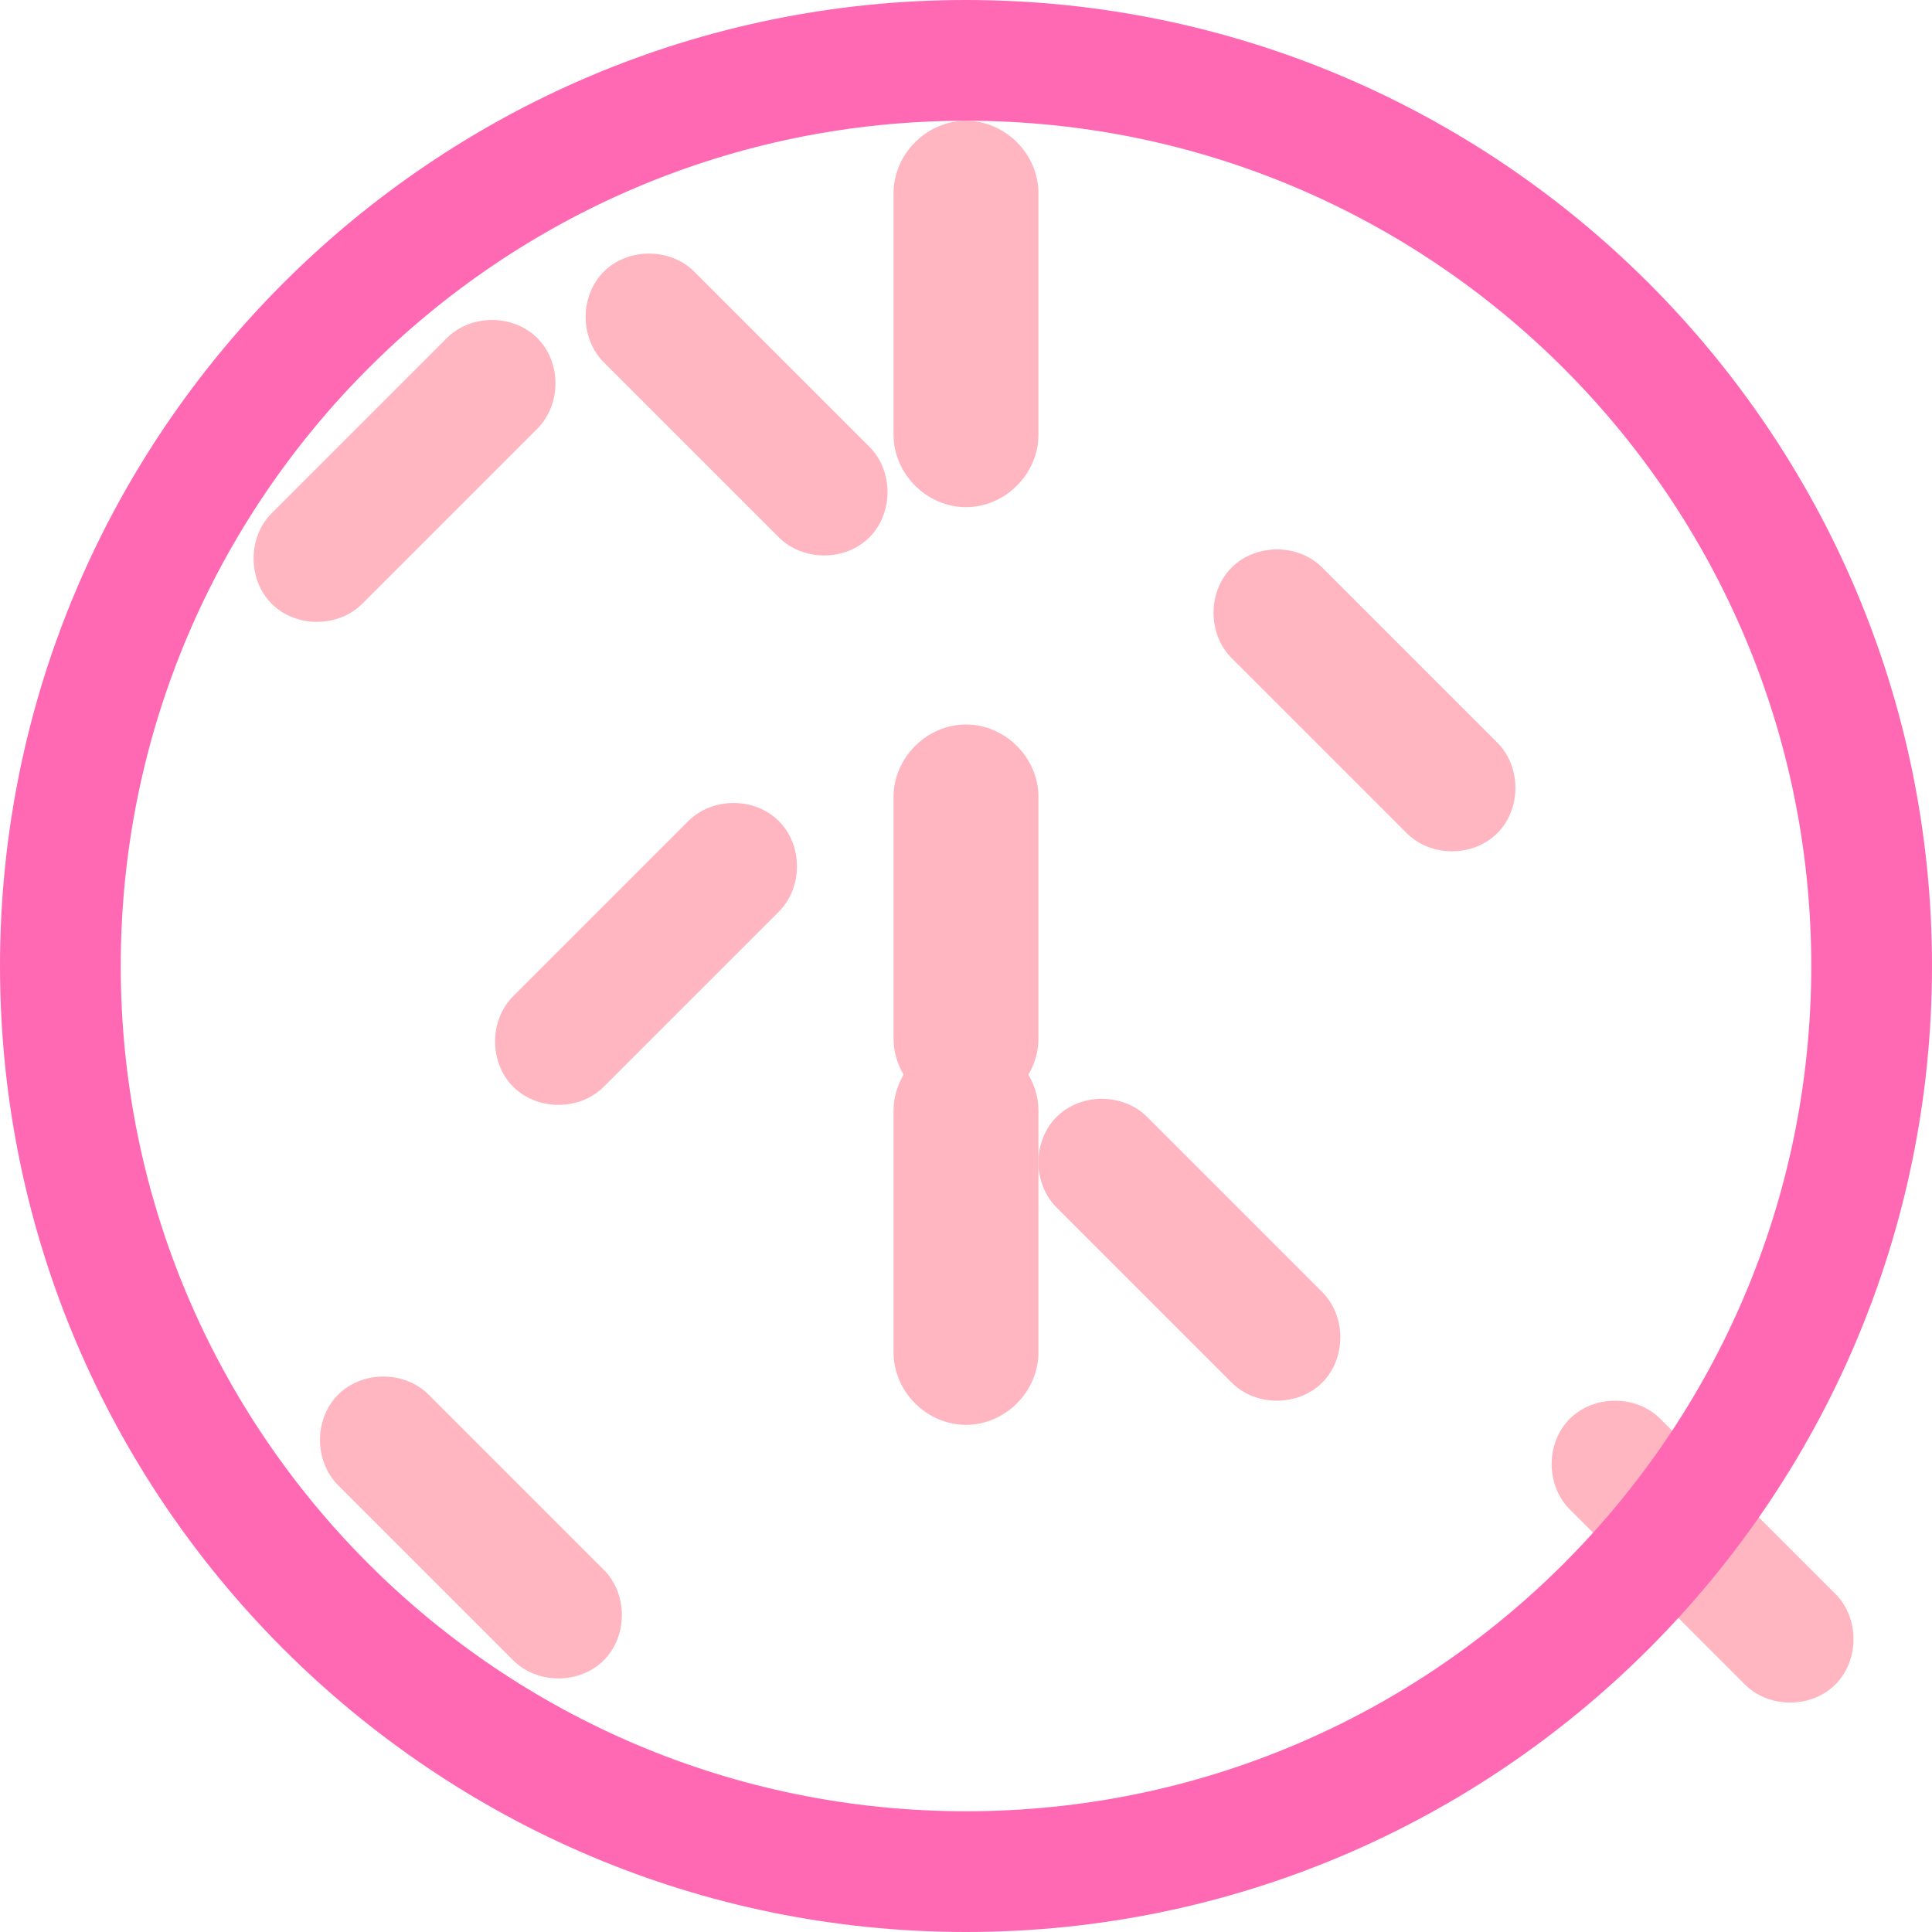 <?xml version="1.0" encoding="UTF-8"?>
<svg width="512" height="512" viewBox="0 0 512 512" fill="none" xmlns="http://www.w3.org/2000/svg">
  <path d="M256 32C245.6 32 236.8 40.8 236.8 51.2V115.2C236.8 125.6 245.6 134.4 256 134.4C266.4 134.4 275.2 125.6 275.2 115.2V51.2C275.2 40.8 266.4 32 256 32Z" fill="#FFB6C1"/>
  <path d="M256 377.6C245.6 377.6 236.8 368.8 236.8 358.4V294.4C236.8 284 245.6 275.2 256 275.2C266.4 275.2 275.2 284 275.2 294.4V358.4C275.2 368.8 266.4 377.6 256 377.6Z" fill="#FFB6C1"/>
  <path d="M160 96C153.6 89.6 153.6 78.4 160 72C166.4 65.6 177.6 65.6 184 72L230.4 118.4C236.8 124.8 236.8 136 230.4 142.4C224 148.8 212.8 148.8 206.4 142.4L160 96Z" fill="#FFB6C1"/>
  <path d="M350.4 342.4C356.8 348.8 356.8 360 350.4 366.4C344 372.8 332.8 372.8 326.4 366.4L280 320C273.6 313.6 273.6 302.4 280 296C286.4 289.6 297.6 289.6 304 296L350.4 342.4Z" fill="#FFB6C1"/>
  <path d="M96 160C89.6 166.4 78.4 166.4 72 160C65.6 153.6 65.6 142.4 72 136L118.4 89.6C124.8 83.2 136 83.2 142.4 89.6C148.8 96 148.8 107.2 142.4 113.6L96 160Z" fill="#FFB6C1"/>
  <path d="M440 376C433.6 369.6 422.4 369.6 416 376C409.6 382.4 409.6 393.6 416 400L462.4 446.4C468.8 452.8 480 452.8 486.4 446.4C492.8 440 492.8 428.8 486.4 422.4L440 376Z" fill="#FFB6C1"/>
  <path d="M160 416C166.4 422.4 166.4 433.6 160 440C153.6 446.4 142.4 446.4 136 440L89.6 393.6C83.2 387.2 83.2 376 89.6 369.6C96 363.2 107.2 363.2 113.6 369.6L160 416Z" fill="#FFB6C1"/>
  <path d="M256 192C245.6 192 236.8 200.8 236.8 211.2V275.2C236.8 285.6 245.6 294.4 256 294.4C266.4 294.4 275.2 285.6 275.2 275.2V211.2C275.2 200.8 266.4 192 256 192Z" fill="#FFB6C1"/>
  <path d="M160 288C153.6 294.4 142.4 294.4 136 288C129.6 281.6 129.6 270.4 136 264L182.4 217.6C188.8 211.2 200 211.2 206.4 217.6C212.8 224 212.8 235.2 206.4 241.6L160 288Z" fill="#FFB6C1"/>
  <path d="M350.4 150.4C344 144 332.8 144 326.4 150.4C320 156.8 320 168 326.4 174.4L372.8 220.8C379.2 227.2 390.4 227.2 396.8 220.8C403.2 214.4 403.2 203.2 396.8 196.8L350.4 150.4Z" fill="#FFB6C1"/>
  <path d="M256 0C114.8 0 0 114.8 0 256C0 397.2 114.8 512 256 512C397.2 512 512 397.2 512 256C512 114.8 397.2 0 256 0ZM256 480C132.3 480 32 379.7 32 256C32 132.3 132.3 32 256 32C379.7 32 480 132.3 480 256C480 379.7 379.7 480 256 480Z" fill="#FF69B4"/>
</svg>
